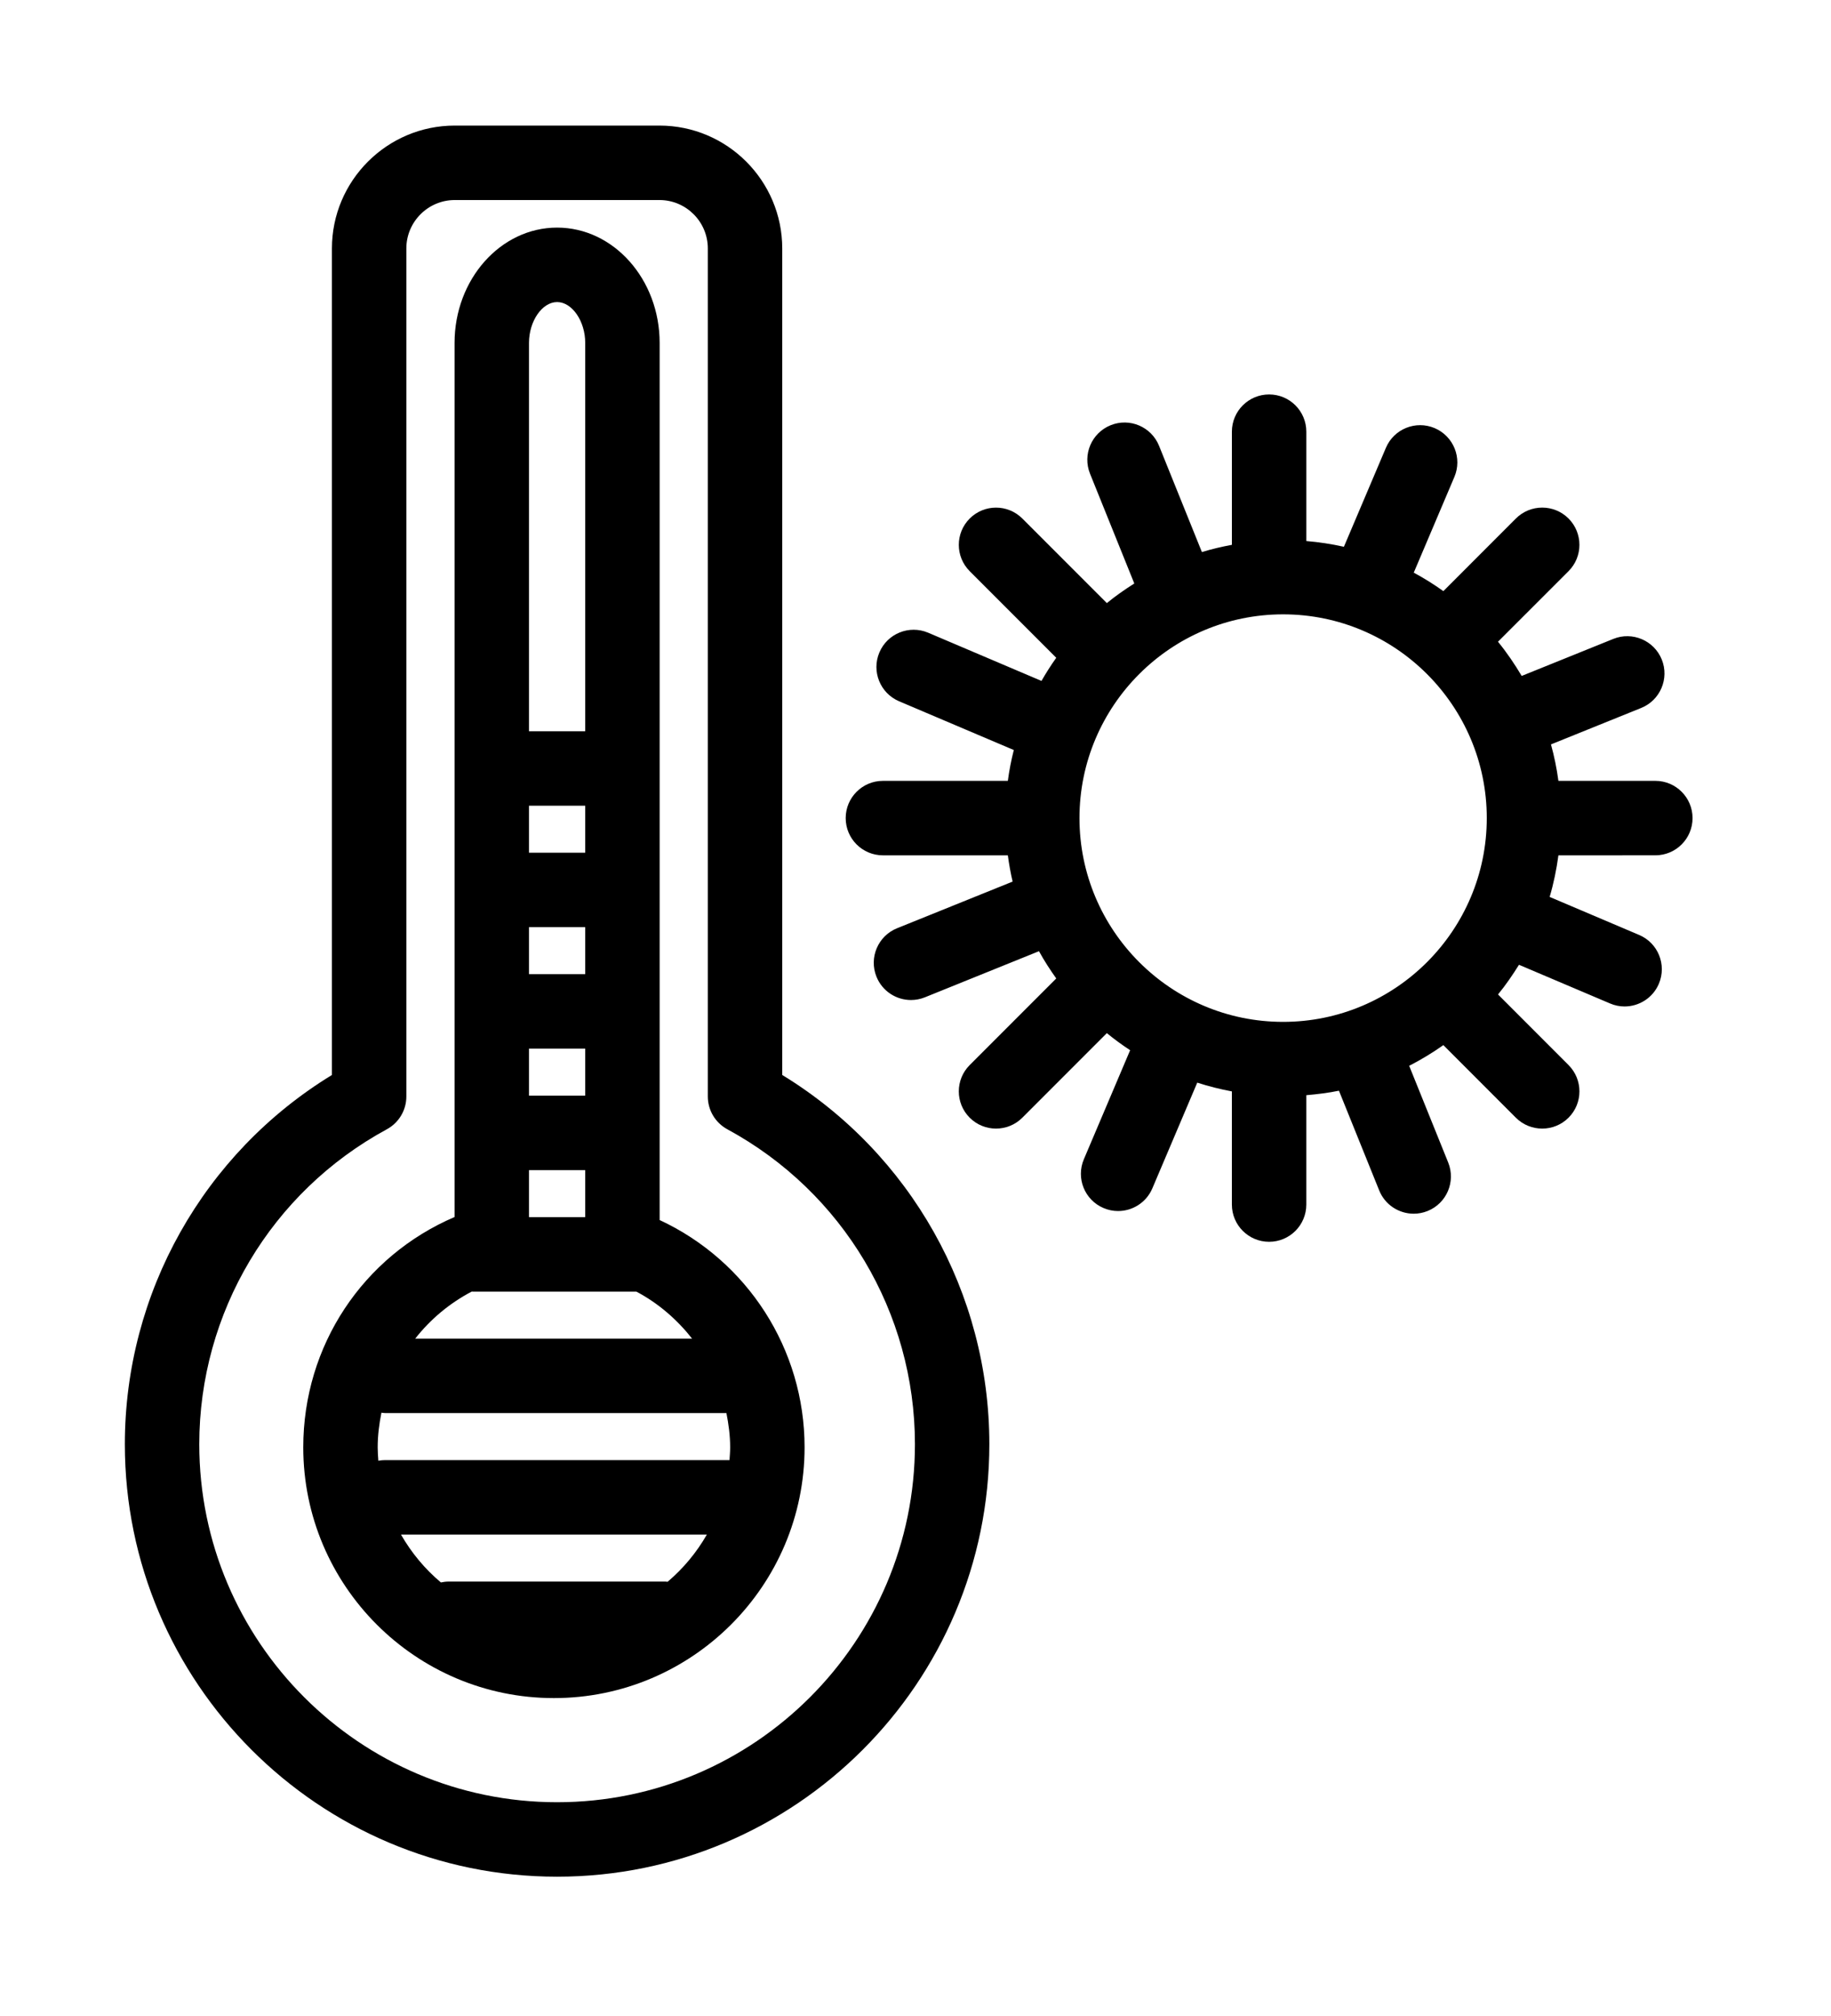 <?xml version="1.0" encoding="UTF-8" standalone="no"?>
<svg
   xmlns:dc="http://purl.org/dc/elements/1.1/"
   xmlns:cc="http://creativecommons.org/ns#"
   xmlns:rdf="http://www.w3.org/1999/02/22-rdf-syntax-ns#"
   xmlns:svg="http://www.w3.org/2000/svg"
   xmlns="http://www.w3.org/2000/svg"
   xmlns:sodipodi="http://sodipodi.sourceforge.net/DTD/sodipodi-0.dtd"
   xmlns:inkscape="http://www.inkscape.org/namespaces/inkscape"
   enable-background="new 0 0 800 800"
   height="32"
   id="Layer_1"
   version="1.1"
   viewBox="0 0 29.082 32"
   width="29.082"
   xml:space="preserve"
   sodipodi:docname="heating.svg"
   inkscape:version="0.92.1 r15371"><defs
     id="defs174" /><sodipodi:namedview
     pagecolor="#ffffff"
     bordercolor="#666666"
     borderopacity="1"
     objecttolerance="10"
     gridtolerance="10"
     guidetolerance="10"
     inkscape:pageopacity="0"
     inkscape:pageshadow="2"
     inkscape:window-width="1024"
     inkscape:window-height="705"
     id="namedview172"
     showgrid="false"
     inkscape:zoom="17.428572"
     inkscape:cx="12.540887"
     inkscape:cy="13.999999"
     inkscape:window-x="-4"
     inkscape:window-y="-4"
     inkscape:window-maximized="1"
     inkscape:current-layer="Layer_1" /><g
     id="g201"
     transform="matrix(0.037,0,0,0.037,-0.367,1.092)"><path
       d="M 345.714,431.681 V 77.083 c 0,-29.061 -23.64,-52.717 -52.699,-52.717 h -87.892 c -29.06,0 -52.717,23.657 -52.717,52.717 v 354.598 c -55.07,33.641 -88.891,93.473 -88.891,158.419 0,102.297 83.239,185.535 185.554,185.535 102.314,0 185.553,-83.238 185.553,-185.535 0,-64.947 -33.818,-124.779 -88.908,-158.419 z m -96.645,312.007 c -84.701,0 -153.605,-68.905 -153.605,-153.588 0,-56.426 30.859,-108.216 80.529,-135.136 5.152,-2.8 8.361,-8.183 8.361,-14.049 V 77.083 c 0,-11.447 9.325,-20.77 20.77,-20.77 h 87.892 c 11.446,0 20.751,9.323 20.751,20.77 v 363.833 c 0,5.866 3.209,11.249 8.362,14.049 49.687,26.92 80.547,78.693 80.547,135.136 -10e-4,84.681 -68.906,153.587 -153.607,153.587 z"
       id="path163"
       style="fill:#000000"
       inkscape:connector-curvature="0" /><path
       d="M 293.086,493.918 V 117.605 c 0,-27.277 -19.753,-49.473 -44.017,-49.473 -24.264,0 -44.018,22.196 -44.018,49.473 v 375.011 c -39.292,16.83 -64.947,55.16 -64.947,98.803 0,59.331 48.26,107.591 107.592,107.591 59.332,0 107.61,-48.26 107.61,-107.591 0,-42.182 -24.585,-80.013 -62.22,-97.501 z m 3.423,155.192 c -0.321,-0.018 -0.624,-0.09 -0.944,-0.09 h -92.991 c -1.159,0 -2.3,0.143 -3.388,0.375 -6.863,-5.759 -12.658,-12.729 -17.133,-20.537 h 131.304 c -4.422,7.702 -10.109,14.547 -16.848,20.252 z m 26.403,-52.2 H 175.225 c -0.98,0 -1.943,0.106 -2.888,0.285 -0.143,-1.907 -0.286,-3.833 -0.286,-5.776 0,-5.081 0.642,-10.02 1.604,-14.851 0.517,0.053 1.034,0.161 1.569,0.161 h 146.528 c 0.945,4.795 1.605,9.661 1.605,14.689 0,1.854 -0.161,3.672 -0.285,5.508 -0.053,10e-4 -0.107,-0.016 -0.16,-0.016 z M 236.999,492.67 v -20.164 h 24.139 v 20.164 z m 24.139,-104.24 h -24.139 v -20.164 h 24.139 z m -24.139,31.947 h 24.139 v 20.182 h -24.139 z m 24.139,-84.058 h -24.139 v -20.164 h 24.139 z M 249.069,100.08 c 6.436,0 12.069,8.184 12.069,17.525 V 284.207 H 236.999 V 117.605 c 0,-9.342 5.652,-17.525 12.07,-17.525 z M 212.45,524.582 c 0.089,0.018 0.178,0.035 0.249,0.035 h 70.385 c 9.449,4.992 17.471,11.981 23.925,20.164 H 188.168 c 6.49,-8.272 14.708,-15.172 24.282,-20.199 z"
       id="path165"
       style="fill:#000000"
       inkscape:connector-curvature="0" /><path
       d="m 706.41,337.442 h 14.102 c 8.825,0 15.973,-7.15 15.973,-15.974 0,-8.807 -7.147,-15.974 -15.973,-15.974 H 706.41 678.902 c -0.713,-5.331 -1.785,-10.555 -3.192,-15.635 l 38.722,-15.636 c 8.183,-3.298 12.143,-12.604 8.844,-20.788 -3.317,-8.183 -12.64,-12.14 -20.788,-8.842 l -39.347,15.885 c -3.065,-5.134 -6.4,-10.073 -10.179,-14.672 l 30.29,-30.272 c 6.239,-6.24 6.221,-16.366 -0.018,-22.606 -6.239,-6.221 -16.35,-6.221 -22.589,0.018 l -31.128,31.146 c -4.063,-2.888 -8.289,-5.563 -12.712,-7.916 l 17.437,-41.058 c 3.458,-8.112 -0.338,-17.489 -8.45,-20.948 -8.13,-3.441 -17.507,0.338 -20.949,8.469 l -18.022,42.43 c -5.261,-1.176 -10.644,-1.997 -16.134,-2.46 V 169.77 155.686 c 0,-8.825 -7.149,-15.973 -15.975,-15.973 -8.808,0 -15.975,7.148 -15.975,15.973 v 14.084 34.461 c -4.366,0.803 -8.683,1.819 -12.871,3.103 l -18.397,-45.587 c -3.299,-8.183 -12.642,-12.14 -20.788,-8.824 -8.183,3.298 -12.143,12.604 -8.844,20.787 l 19.006,47.102 c -4.084,2.603 -8.06,5.349 -11.785,8.415 l -36.279,-36.28 c -6.239,-6.239 -16.35,-6.239 -22.589,0 -6.239,6.24 -6.239,16.348 0,22.588 l 37.153,37.153 c -2.282,3.191 -4.384,6.507 -6.346,9.93 l -48.635,-20.68 c -8.13,-3.441 -17.508,0.338 -20.948,8.469 -3.442,8.111 0.338,17.489 8.467,20.947 l 49.241,20.913 c -1.106,4.332 -1.962,8.736 -2.566,13.229 h -39.544 -14.084 c -8.825,0 -15.974,7.167 -15.974,15.974 0,8.824 7.148,15.974 15.974,15.974 h 14.084 39.544 c 0.516,3.815 1.194,7.576 2.051,11.267 l -49.617,20.021 c -8.166,3.299 -12.124,12.604 -8.825,20.788 2.513,6.222 8.487,10.001 14.814,10.001 1.998,0 4.013,-0.375 5.974,-1.159 l 48.974,-19.789 c 2.228,4.065 4.74,7.934 7.415,11.695 l -37.153,37.154 c -6.239,6.239 -6.239,16.349 0,22.588 3.119,3.119 7.202,4.671 11.286,4.671 4.101,0 8.183,-1.552 11.303,-4.671 l 36.279,-36.281 c 3.191,2.622 6.543,5.047 10.001,7.328 l -19.859,46.763 c -3.458,8.13 0.32,17.508 8.45,20.948 2.032,0.873 4.155,1.283 6.239,1.283 6.205,0 12.124,-3.654 14.708,-9.733 l 19.273,-45.354 c 4.831,1.569 9.804,2.816 14.867,3.762 v 34.443 14.102 c 0,8.825 7.167,15.975 15.975,15.975 8.825,0 15.975,-7.149 15.975,-15.975 v -14.102 -32.821 c 4.74,-0.41 9.447,-0.979 14.011,-1.926 l 17.275,42.77 c 2.498,6.222 8.487,10.001 14.814,10.001 1.998,0 4.013,-0.373 5.974,-1.158 8.183,-3.299 12.141,-12.604 8.844,-20.788 l -16.758,-41.503 c 5.115,-2.62 10.001,-5.58 14.671,-8.879 l 31.128,31.146 c 3.119,3.119 7.22,4.671 11.302,4.671 4.083,0 8.183,-1.552 11.305,-4.671 6.239,-6.239 6.239,-16.349 0,-22.588 l -30.271,-30.29 c 3.297,-4.012 6.239,-8.309 9.002,-12.729 l 39.098,16.597 c 2.031,0.874 4.152,1.284 6.221,1.284 6.223,0 12.142,-3.655 14.726,-9.734 3.442,-8.13 -0.338,-17.507 -8.469,-20.948 L 675.141,355.29 c 1.712,-5.776 2.94,-11.748 3.763,-17.845 h 27.506 z m -145.69,71.454 c -48.206,0 -87.41,-39.222 -87.41,-87.428 0,-48.189 39.204,-87.411 87.41,-87.411 48.208,0 87.43,39.222 87.43,87.411 -10e-4,48.207 -39.222,87.428 -87.43,87.428 z"
       id="path167"
       style="fill:#000000"
       inkscape:connector-curvature="0" /></g></svg>